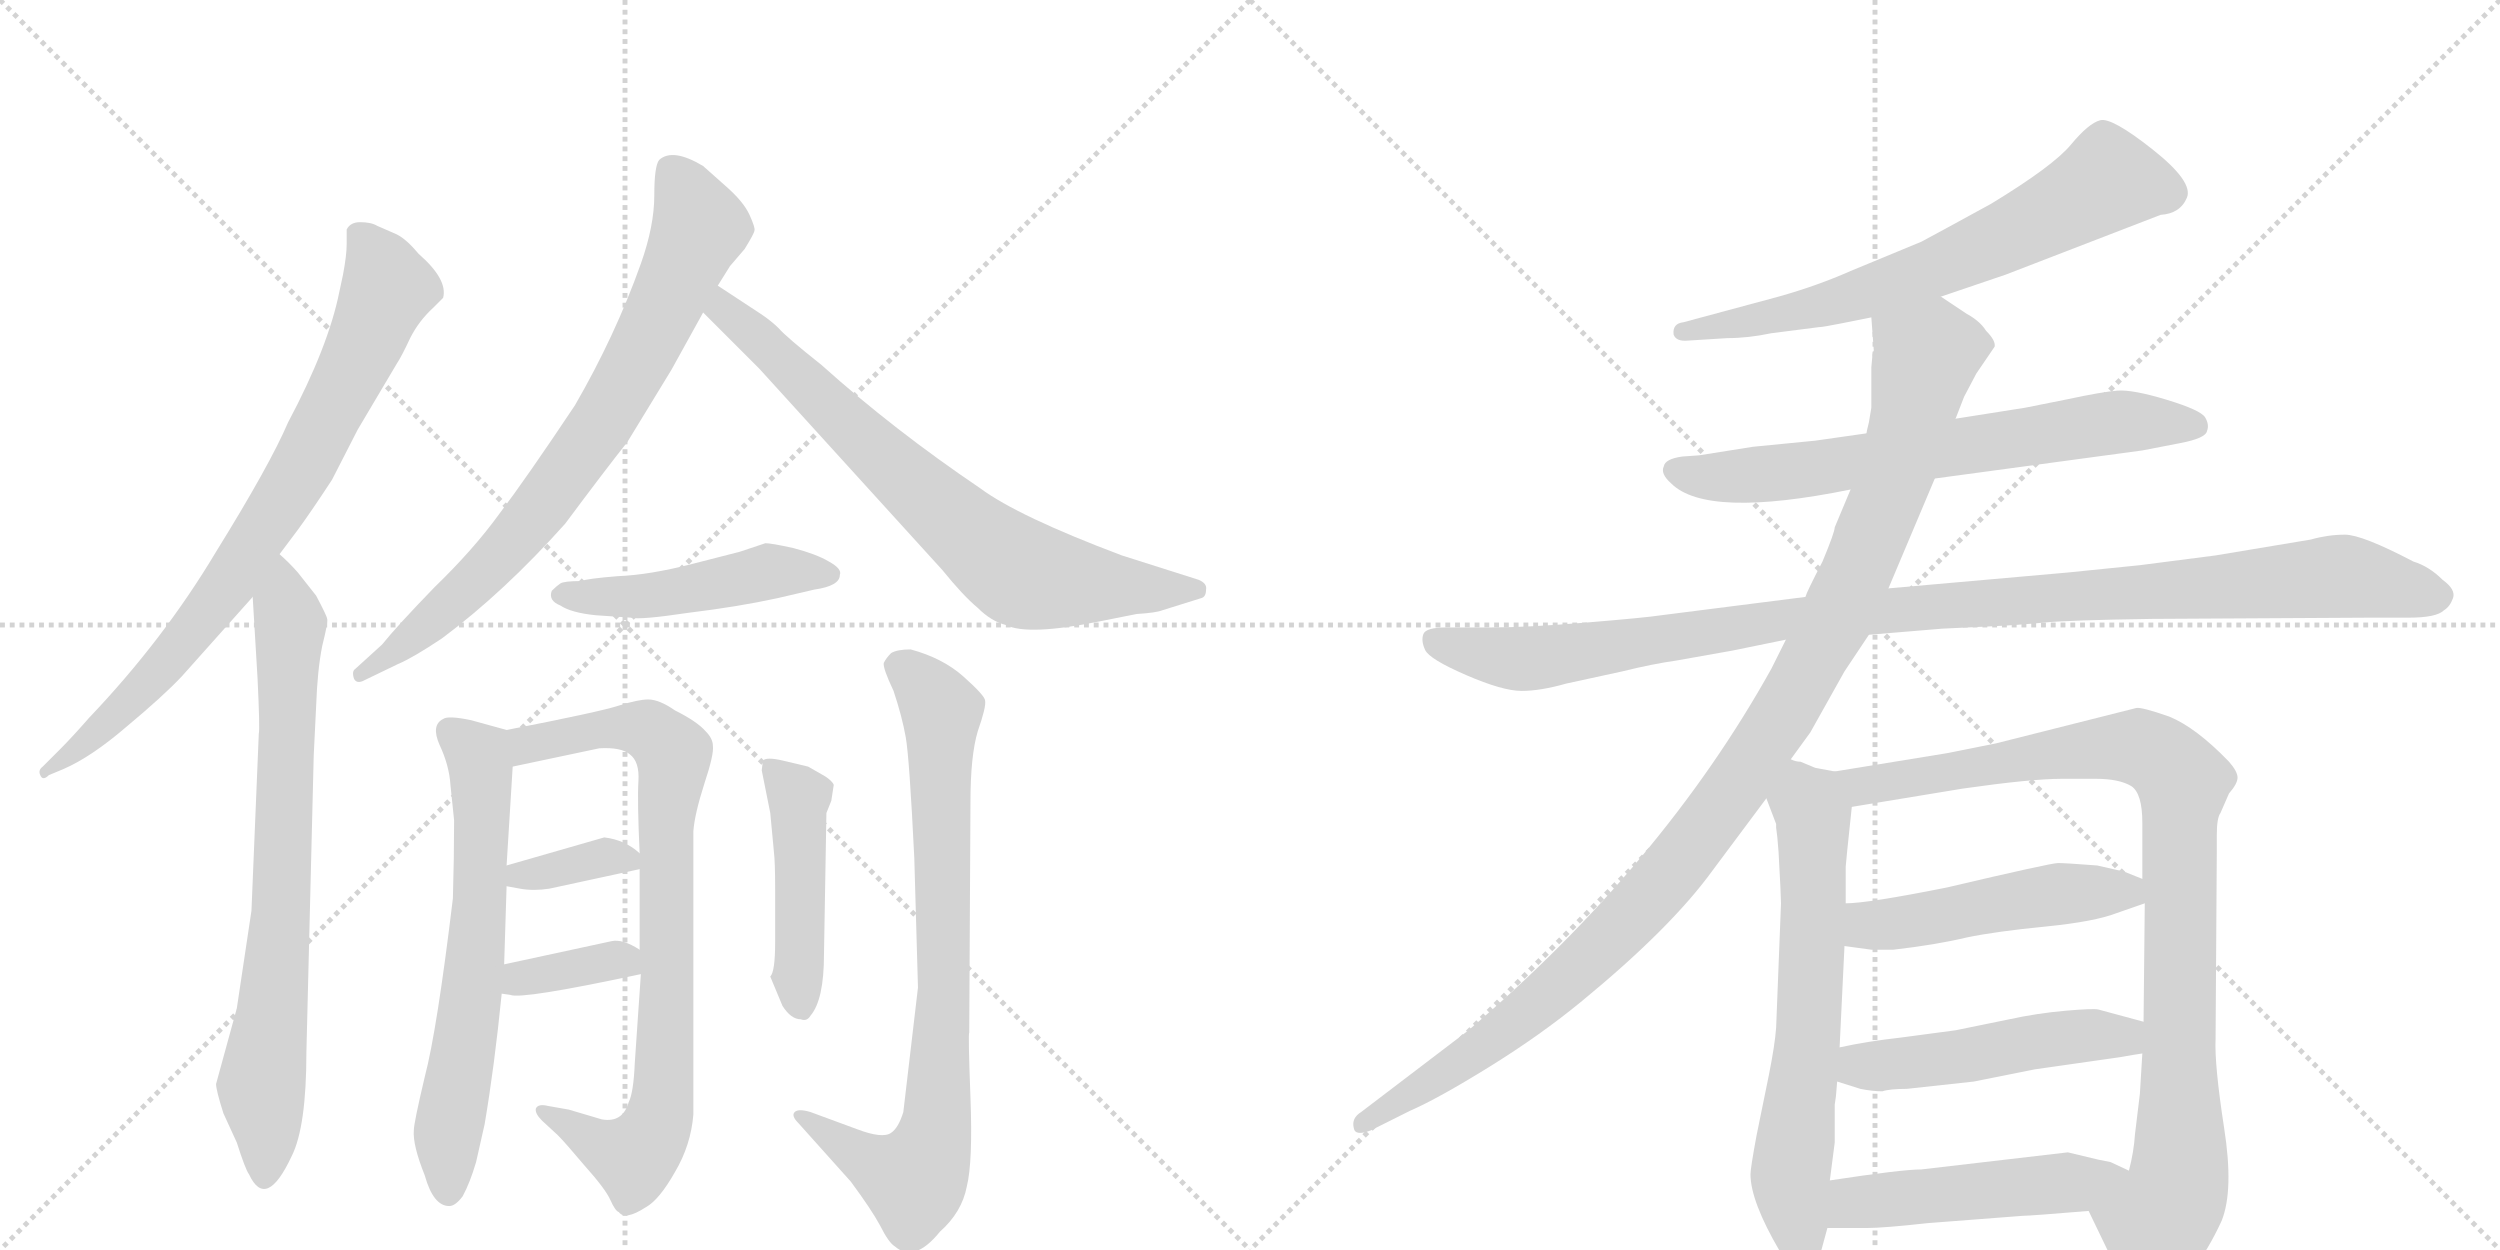 <svg version="1.1" viewBox="0 0 2048 1024" xmlns="http://www.w3.org/2000/svg">
  <g stroke="lightgray" stroke-dasharray="1,1" stroke-width="1" transform="scale(4, 4)">
    <line x1="0" y1="0" x2="256" y2="256"></line>
    <line x1="256" y1="0" x2="0" y2="256"></line>
    <line x1="128" y1="0" x2="128" y2="256"></line>
    <line x1="0" y1="128" x2="256" y2="128"></line>
    <line x1="256" y1="0" x2="512" y2="256"></line>
    <line x1="512" y1="0" x2="256" y2="256"></line>
    <line x1="384" y1="0" x2="384" y2="256"></line>
    <line x1="256" y1="128" x2="512" y2="128"></line>
  </g>
<g transform="scale(1, -1) translate(0, -850)">
   <style type="text/css">
    @keyframes keyframes0 {
      from {
       stroke: black;
       stroke-dashoffset: 795;
       stroke-width: 128;
       }
       72% {
       animation-timing-function: step-end;
       stroke: black;
       stroke-dashoffset: 0;
       stroke-width: 128;
       }
       to {
       stroke: black;
       stroke-width: 1024;
       }
       }
       #make-me-a-hanzi-animation-0 {
         animation: keyframes0 0.897s both;
         animation-delay: 0s;
         animation-timing-function: linear;
       }
    @keyframes keyframes1 {
      from {
       stroke: black;
       stroke-dashoffset: 759;
       stroke-width: 128;
       }
       71% {
       animation-timing-function: step-end;
       stroke: black;
       stroke-dashoffset: 0;
       stroke-width: 128;
       }
       to {
       stroke: black;
       stroke-width: 1024;
       }
       }
       #make-me-a-hanzi-animation-1 {
         animation: keyframes1 0.868s both;
         animation-delay: 0.897s;
         animation-timing-function: linear;
       }
    @keyframes keyframes2 {
      from {
       stroke: black;
       stroke-dashoffset: 775;
       stroke-width: 128;
       }
       72% {
       animation-timing-function: step-end;
       stroke: black;
       stroke-dashoffset: 0;
       stroke-width: 128;
       }
       to {
       stroke: black;
       stroke-width: 1024;
       }
       }
       #make-me-a-hanzi-animation-2 {
         animation: keyframes2 0.881s both;
         animation-delay: 1.765s;
         animation-timing-function: linear;
       }
    @keyframes keyframes3 {
      from {
       stroke: black;
       stroke-dashoffset: 737;
       stroke-width: 128;
       }
       71% {
       animation-timing-function: step-end;
       stroke: black;
       stroke-dashoffset: 0;
       stroke-width: 128;
       }
       to {
       stroke: black;
       stroke-width: 1024;
       }
       }
       #make-me-a-hanzi-animation-3 {
         animation: keyframes3 0.85s both;
         animation-delay: 2.645s;
         animation-timing-function: linear;
       }
    @keyframes keyframes4 {
      from {
       stroke: black;
       stroke-dashoffset: 475;
       stroke-width: 128;
       }
       61% {
       animation-timing-function: step-end;
       stroke: black;
       stroke-dashoffset: 0;
       stroke-width: 128;
       }
       to {
       stroke: black;
       stroke-width: 1024;
       }
       }
       #make-me-a-hanzi-animation-4 {
         animation: keyframes4 0.637s both;
         animation-delay: 3.495s;
         animation-timing-function: linear;
       }
    @keyframes keyframes5 {
      from {
       stroke: black;
       stroke-dashoffset: 644;
       stroke-width: 128;
       }
       68% {
       animation-timing-function: step-end;
       stroke: black;
       stroke-dashoffset: 0;
       stroke-width: 128;
       }
       to {
       stroke: black;
       stroke-width: 1024;
       }
       }
       #make-me-a-hanzi-animation-5 {
         animation: keyframes5 0.774s both;
         animation-delay: 4.132s;
         animation-timing-function: linear;
       }
    @keyframes keyframes6 {
      from {
       stroke: black;
       stroke-dashoffset: 816;
       stroke-width: 128;
       }
       73% {
       animation-timing-function: step-end;
       stroke: black;
       stroke-dashoffset: 0;
       stroke-width: 128;
       }
       to {
       stroke: black;
       stroke-width: 1024;
       }
       }
       #make-me-a-hanzi-animation-6 {
         animation: keyframes6 0.914s both;
         animation-delay: 4.906s;
         animation-timing-function: linear;
       }
    @keyframes keyframes7 {
      from {
       stroke: black;
       stroke-dashoffset: 353;
       stroke-width: 128;
       }
       53% {
       animation-timing-function: step-end;
       stroke: black;
       stroke-dashoffset: 0;
       stroke-width: 128;
       }
       to {
       stroke: black;
       stroke-width: 1024;
       }
       }
       #make-me-a-hanzi-animation-7 {
         animation: keyframes7 0.537s both;
         animation-delay: 5.82s;
         animation-timing-function: linear;
       }
    @keyframes keyframes8 {
      from {
       stroke: black;
       stroke-dashoffset: 357;
       stroke-width: 128;
       }
       54% {
       animation-timing-function: step-end;
       stroke: black;
       stroke-dashoffset: 0;
       stroke-width: 128;
       }
       to {
       stroke: black;
       stroke-width: 1024;
       }
       }
       #make-me-a-hanzi-animation-8 {
         animation: keyframes8 0.541s both;
         animation-delay: 6.357s;
         animation-timing-function: linear;
       }
    @keyframes keyframes9 {
      from {
       stroke: black;
       stroke-dashoffset: 461;
       stroke-width: 128;
       }
       60% {
       animation-timing-function: step-end;
       stroke: black;
       stroke-dashoffset: 0;
       stroke-width: 128;
       }
       to {
       stroke: black;
       stroke-width: 1024;
       }
       }
       #make-me-a-hanzi-animation-9 {
         animation: keyframes9 0.625s both;
         animation-delay: 6.898s;
         animation-timing-function: linear;
       }
    @keyframes keyframes10 {
      from {
       stroke: black;
       stroke-dashoffset: 804;
       stroke-width: 128;
       }
       72% {
       animation-timing-function: step-end;
       stroke: black;
       stroke-dashoffset: 0;
       stroke-width: 128;
       }
       to {
       stroke: black;
       stroke-width: 1024;
       }
       }
       #make-me-a-hanzi-animation-10 {
         animation: keyframes10 0.904s both;
         animation-delay: 7.523s;
         animation-timing-function: linear;
       }
    @keyframes keyframes11 {
      from {
       stroke: black;
       stroke-dashoffset: 679;
       stroke-width: 128;
       }
       69% {
       animation-timing-function: step-end;
       stroke: black;
       stroke-dashoffset: 0;
       stroke-width: 128;
       }
       to {
       stroke: black;
       stroke-width: 1024;
       }
       }
       #make-me-a-hanzi-animation-11 {
         animation: keyframes11 0.803s both;
         animation-delay: 8.427s;
         animation-timing-function: linear;
       }
    @keyframes keyframes12 {
      from {
       stroke: black;
       stroke-dashoffset: 686;
       stroke-width: 128;
       }
       69% {
       animation-timing-function: step-end;
       stroke: black;
       stroke-dashoffset: 0;
       stroke-width: 128;
       }
       to {
       stroke: black;
       stroke-width: 1024;
       }
       }
       #make-me-a-hanzi-animation-12 {
         animation: keyframes12 0.808s both;
         animation-delay: 9.23s;
         animation-timing-function: linear;
       }
    @keyframes keyframes13 {
      from {
       stroke: black;
       stroke-dashoffset: 1085;
       stroke-width: 128;
       }
       78% {
       animation-timing-function: step-end;
       stroke: black;
       stroke-dashoffset: 0;
       stroke-width: 128;
       }
       to {
       stroke: black;
       stroke-width: 1024;
       }
       }
       #make-me-a-hanzi-animation-13 {
         animation: keyframes13 1.133s both;
         animation-delay: 10.038s;
         animation-timing-function: linear;
       }
    @keyframes keyframes14 {
      from {
       stroke: black;
       stroke-dashoffset: 1103;
       stroke-width: 128;
       }
       78% {
       animation-timing-function: step-end;
       stroke: black;
       stroke-dashoffset: 0;
       stroke-width: 128;
       }
       to {
       stroke: black;
       stroke-width: 1024;
       }
       }
       #make-me-a-hanzi-animation-14 {
         animation: keyframes14 1.148s both;
         animation-delay: 11.171s;
         animation-timing-function: linear;
       }
    @keyframes keyframes15 {
      from {
       stroke: black;
       stroke-dashoffset: 657;
       stroke-width: 128;
       }
       68% {
       animation-timing-function: step-end;
       stroke: black;
       stroke-dashoffset: 0;
       stroke-width: 128;
       }
       to {
       stroke: black;
       stroke-width: 1024;
       }
       }
       #make-me-a-hanzi-animation-15 {
         animation: keyframes15 0.785s both;
         animation-delay: 12.319s;
         animation-timing-function: linear;
       }
    @keyframes keyframes16 {
      from {
       stroke: black;
       stroke-dashoffset: 959;
       stroke-width: 128;
       }
       76% {
       animation-timing-function: step-end;
       stroke: black;
       stroke-dashoffset: 0;
       stroke-width: 128;
       }
       to {
       stroke: black;
       stroke-width: 1024;
       }
       }
       #make-me-a-hanzi-animation-16 {
         animation: keyframes16 1.03s both;
         animation-delay: 13.103s;
         animation-timing-function: linear;
       }
    @keyframes keyframes17 {
      from {
       stroke: black;
       stroke-dashoffset: 497;
       stroke-width: 128;
       }
       62% {
       animation-timing-function: step-end;
       stroke: black;
       stroke-dashoffset: 0;
       stroke-width: 128;
       }
       to {
       stroke: black;
       stroke-width: 1024;
       }
       }
       #make-me-a-hanzi-animation-17 {
         animation: keyframes17 0.654s both;
         animation-delay: 14.134s;
         animation-timing-function: linear;
       }
    @keyframes keyframes18 {
      from {
       stroke: black;
       stroke-dashoffset: 498;
       stroke-width: 128;
       }
       62% {
       animation-timing-function: step-end;
       stroke: black;
       stroke-dashoffset: 0;
       stroke-width: 128;
       }
       to {
       stroke: black;
       stroke-width: 1024;
       }
       }
       #make-me-a-hanzi-animation-18 {
         animation: keyframes18 0.655s both;
         animation-delay: 14.788s;
         animation-timing-function: linear;
       }
    @keyframes keyframes19 {
      from {
       stroke: black;
       stroke-dashoffset: 498;
       stroke-width: 128;
       }
       62% {
       animation-timing-function: step-end;
       stroke: black;
       stroke-dashoffset: 0;
       stroke-width: 128;
       }
       to {
       stroke: black;
       stroke-width: 1024;
       }
       }
       #make-me-a-hanzi-animation-19 {
         animation: keyframes19 0.655s both;
         animation-delay: 15.443s;
         animation-timing-function: linear;
       }
</style>
<path d="M 284 662 L 284 650 Q 284 641 281 625 L 278 611 Q 269 566 236 504 Q 221 469 177 398 Q 134 326 73 262 Q 59 246 49 236 L 35 222 Q 31 219 33 215 Q 35 210 40 215 L 52 220 Q 75 230 104 255 Q 134 280 149 296 L 207 361 L 229 396 L 244 416 Q 255 431 272 457 L 293 498 L 325 552 Q 329 558 336 573 Q 343 587 355 598 L 363 606 Q 367 621 343 642 Q 333 654 325 658 L 309 665 Q 304 668 295 668 Q 287 668 284 662 Z" fill="lightgray"></path> 
<path d="M 207 361 L 211 294 Q 213 252 212 249 L 206 104 L 194 24 L 177 -38 Q 177 -43 183 -62 L 194 -86 Q 201 -108 204 -112 Q 218 -142 239 -97 Q 251 -73 251 -12 L 257 231 L 259 272 Q 260 301 264 321 Q 269 341 268 343 Q 268 345 259 362 L 244 381 Q 237 389 229 396 C 207 417 205 391 207 361 Z" fill="lightgray"></path> 
<path d="M 588 616 L 598 632 L 610 646 Q 618 659 618 661 Q 619 663 614 674 Q 609 685 594 698 L 576 714 Q 551 729 540 719 Q 536 714 536 690 Q 536 665 525 634 Q 504 575 471 518 Q 431 458 409 429 Q 388 400 356 369 Q 325 337 313 322 L 291 302 Q 288 300 290 294 Q 292 290 297 292 L 326 306 Q 338 311 362 327 Q 413 365 463 421 Q 495 464 514 488 L 550 547 L 576 594 L 588 616 Z" fill="lightgray"></path> 
<path d="M 623 593 L 588 616 C 563 632 555 615 576 594 L 622 548 L 772 383 Q 789 362 801 352 Q 812 341 824 338 Q 842 329 901 341 L 931 347 Q 947 348 952 350 L 984 360 Q 988 361 988 367 Q 989 372 982 375 L 919 395 Q 834 427 803 450 Q 732 498 673 551 Q 644 574 638 581 Q 632 587 623 593 Z" fill="lightgray"></path> 
<path d="M 488 346 L 517 344 Q 524 342 564 348 Q 605 353 637 360 L 667 367 Q 688 370 688 379 Q 690 384 679 390 Q 669 396 650 401 Q 632 405 627 405 L 606 398 L 567 388 Q 532 379 506 378 Q 481 376 476 374 Q 462 374 459 372 Q 456 370 452 366 Q 449 358 459 354 Q 468 348 488 346 Z" fill="lightgray"></path> 
<path d="M 415 141 L 420 222 C 422 250 422 250 415 252 L 386 260 Q 367 264 363 261 Q 353 256 360 240 Q 368 223 369 207 L 372 178 Q 372 147 371 114 Q 358 6 348 -32 Q 339 -70 339 -76 Q 338 -88 348 -113 Q 355 -138 368 -138 Q 373 -138 379 -130 Q 385 -119 390 -102 L 397 -71 Q 405 -24 411 36 L 413 60 L 415 124 L 415 141 Z" fill="lightgray"></path> 
<path d="M 420 222 L 491 237 Q 509 238 516 232 Q 524 226 523 210 Q 522 194 524 151 L 524 138 L 524 72 L 525 52 L 520 -21 Q 519 -45 515 -53 Q 510 -70 493 -67 L 466 -59 L 449 -56 Q 441 -54 439 -58 Q 438 -62 444 -68 L 457 -80 Q 463 -86 479 -105 Q 496 -124 500 -133 Q 504 -142 507 -143 Q 512 -150 529 -139 Q 540 -133 553 -110 Q 566 -88 568 -63 L 568 169 Q 569 183 577 208 Q 585 232 584 239 Q 584 245 578 251 Q 571 259 553 268 Q 540 277 531 277 Q 523 277 507 272 Q 492 267 415 252 C 386 246 391 216 420 222 Z" fill="lightgray"></path> 
<path d="M 495 164 L 415 141 C 386 133 385 129 415 124 L 426 122 Q 437 120 450 122 L 524 138 C 536 141 536 141 524 151 Q 512 162 495 164 Z" fill="lightgray"></path> 
<path d="M 411 36 L 418 35 Q 427 31 525 52 C 549 57 549 57 524 72 Q 510 81 501 79 L 413 60 C 384 54 381 40 411 36 Z" fill="lightgray"></path> 
<path d="M 631 50 L 641 26 Q 648 15 656 15 Q 661 13 664 18 Q 675 31 675 68 L 677 184 L 681 194 L 683 207 Q 682 210 676 214 L 662 222 L 641 227 Q 628 230 625 227 L 624 219 L 631 184 L 634 152 Q 635 144 635 122 L 635 78 Q 635 54 631 50 Z" fill="lightgray"></path> 
<path d="M 752 41 L 740 -61 Q 736 -74 730 -78 Q 723 -83 702 -75 L 664 -61 Q 654 -58 651 -61 Q 648 -64 654 -70 L 697 -118 Q 714 -141 721 -154 Q 728 -168 733 -171 Q 749 -185 770 -159 Q 788 -143 792 -122 Q 797 -102 795 -49 Q 793 4 794 4 L 795 193 Q 795 231 801 251 Q 808 271 807 276 Q 807 280 789 296 Q 772 311 746 318 Q 735 318 730 315 Q 726 311 724 307 Q 723 303 732 284 Q 739 263 742 246 Q 745 229 749 147 L 752 41 Z" fill="lightgray"></path> 
<path d="M 1590 607 L 1643 625 L 1770 674 Q 1786 675 1791.5 688 Q 1797 701 1763.5 727.5 Q 1730 754 1720.5 751.5 Q 1711 749 1696.5 731.5 Q 1682 714 1631 683 Q 1589 660 1574 652 L 1516 628 Q 1489 616 1457 607 L 1379 586 Q 1370 585 1371 576 Q 1373 570 1383 571 L 1415 573 Q 1432 573 1451 577 L 1490 582 Q 1493 582 1508 585 L 1533 590 L 1590 607 Z" fill="lightgray"></path> 
<path d="M 1585 458 L 1755 481 L 1786 487 Q 1807 491 1808 497 Q 1810 502 1806.5 508 Q 1803 514 1775 522.5 Q 1747 531 1734.5 530 Q 1722 529 1694 523 L 1659 516 L 1602 507 L 1529 495 L 1487 489 L 1436 484 L 1392 477 L 1378 476 Q 1364 474 1363 468 Q 1360 462 1369 454 Q 1398 425 1516 449 L 1585 458 Z" fill="lightgray"></path> 
<path d="M 1531 330 L 1591 335 Q 1612 336 1633 337 Q 1654 338 1674.5 340 Q 1695 342 1763 343 L 1940 344 L 1973 344 Q 1996 344 2002 350 Q 2007 353 2009.5 360 Q 2012 367 2001 375 Q 1990 386 1977 390 Q 1935 412 1921 412 Q 1907 412 1893 408 L 1815 395 L 1753 387 Q 1733 385 1694 381 L 1547 368 L 1479 361 L 1361 346 Q 1348 344 1299.5 340 Q 1251 336 1222 336 L 1185 336 Q 1168 336 1166 330.5 Q 1164 325 1167.5 317.5 Q 1171 310 1201 297 Q 1231 284 1246.5 284 Q 1262 284 1283 290 L 1329 300 Q 1353 306 1374 309 L 1419 317 L 1463 326 L 1531 330 Z" fill="lightgray"></path> 
<path d="M 1467 228 L 1483 250 L 1511 300 L 1531 330 L 1547 368 L 1585 458 L 1602 507 L 1609 525 L 1619 544 L 1634 566 Q 1635 571 1627 579 Q 1622 587 1611 593 L 1590 607 C 1565 624 1531 620 1533 590 L 1535 563 L 1534 560 L 1533 549 L 1533 516 L 1531 504 Q 1529 496 1529 495 L 1516 449 L 1503 418 Q 1503 414 1493 390 Q 1480 365 1479 361 L 1463 326 L 1451 302 Q 1362 142 1203 6 L 1115 -61 Q 1107 -66 1109 -74 Q 1110 -81 1123 -76 L 1155 -60 Q 1178 -50 1220 -24 Q 1262 2 1296 30 Q 1369 90 1403 137 L 1447 196 L 1467 228 Z" fill="lightgray"></path> 
<path d="M 1455 172 L 1456 164 L 1457 152 Q 1459 116 1459 110 L 1455 8 Q 1454 -6 1449 -31 L 1439 -80 Q 1434 -107 1434 -112 Q 1434 -134 1458 -175 Q 1466 -190 1480 -190 Q 1488 -188 1491 -178 L 1497 -156 L 1499 -117 L 1503 -86 L 1503 -55 L 1504 -48 L 1505 -36 L 1507 -8 L 1511 75 L 1512 110 L 1512 140 Q 1512 142 1517 189 C 1520 215 1520 215 1503 218 L 1487 221 L 1475 226 Q 1471 226 1467 228 C 1438 237 1436 224 1447 196 L 1455 175 Q 1455 174 1455 172 Z" fill="lightgray"></path> 
<path d="M 1711 -142 L 1738 -198 Q 1757 -241 1795 -192 Q 1809 -174 1820 -150 Q 1830 -125 1822 -74 Q 1814 -22 1815 -1 L 1816 152 L 1816 166 Q 1816 180 1819 184 L 1826 200 Q 1833 208 1833 213 Q 1833 218 1826 226 Q 1799 254 1777 263 Q 1754 271 1750 270 L 1635 241 L 1595 233 L 1503 218 C 1473 213 1487 184 1517 189 L 1608 204 Q 1664 212 1689 212 L 1717 212 Q 1736 212 1746 206 Q 1755 200 1755 176 L 1755 130 L 1757 110 L 1756 13 L 1755 -13 L 1753 -46 L 1749 -79 Q 1748 -94 1744 -109 C 1738 -138 1698 -115 1711 -142 Z" fill="lightgray"></path> 
<path d="M 1511 75 L 1533 72 L 1551 72 Q 1586 76 1611 82 Q 1635 87 1676 91 Q 1716 95 1734 102 Q 1751 108 1757 110 C 1783 119 1783 119 1755 130 L 1740 136 L 1718 141 Q 1692 143 1686 143 Q 1680 143 1595 123 Q 1530 110 1512 110 C 1482 108 1481 79 1511 75 Z" fill="lightgray"></path> 
<path d="M 1505 -36 L 1524 -42 Q 1534 -44 1542 -44 Q 1548 -42 1562 -42 L 1617 -36 L 1667 -26 L 1737 -16 Q 1748 -14 1755 -13 C 1785 -8 1785 5 1756 13 L 1719 23 Q 1715 24 1692 22 Q 1669 20 1646 15 L 1602 6 L 1557 0 Q 1530 -3 1507 -8 C 1478 -14 1476 -27 1505 -36 Z" fill="lightgray"></path> 
<path d="M 1497 -156 L 1529 -156 Q 1543 -156 1579 -152 L 1657 -146 Q 1663 -146 1711 -142 C 1741 -140 1771 -122 1744 -109 L 1729 -102 L 1719 -100 L 1694 -94 L 1574 -108 Q 1558 -108 1499 -117 C 1469 -121 1467 -156 1497 -156 Z" fill="lightgray"></path> 
      <clipPath id="make-me-a-hanzi-clip-0">
      <path d="M 284 662 L 284 650 Q 284 641 281 625 L 278 611 Q 269 566 236 504 Q 221 469 177 398 Q 134 326 73 262 Q 59 246 49 236 L 35 222 Q 31 219 33 215 Q 35 210 40 215 L 52 220 Q 75 230 104 255 Q 134 280 149 296 L 207 361 L 229 396 L 244 416 Q 255 431 272 457 L 293 498 L 325 552 Q 329 558 336 573 Q 343 587 355 598 L 363 606 Q 367 621 343 642 Q 333 654 325 658 L 309 665 Q 304 668 295 668 Q 287 668 284 662 Z" fill="lightgray"></path>
      </clipPath>
      <path clip-path="url(#make-me-a-hanzi-clip-0)" d="M 294 656 L 317 614 L 239 453 L 186 370 L 141 313 L 77 247 L 37 218 " fill="none" id="make-me-a-hanzi-animation-0" stroke-dasharray="667 1334" stroke-linecap="round"></path>

      <clipPath id="make-me-a-hanzi-clip-1">
      <path d="M 207 361 L 211 294 Q 213 252 212 249 L 206 104 L 194 24 L 177 -38 Q 177 -43 183 -62 L 194 -86 Q 201 -108 204 -112 Q 218 -142 239 -97 Q 251 -73 251 -12 L 257 231 L 259 272 Q 260 301 264 321 Q 269 341 268 343 Q 268 345 259 362 L 244 381 Q 237 389 229 396 C 207 417 205 391 207 361 Z" fill="lightgray"></path>
      </clipPath>
      <path clip-path="url(#make-me-a-hanzi-clip-1)" d="M 229 388 L 238 335 L 230 102 L 214 -39 L 220 -100 L 216 -112 " fill="none" id="make-me-a-hanzi-animation-1" stroke-dasharray="631 1262" stroke-linecap="round"></path>

      <clipPath id="make-me-a-hanzi-clip-2">
      <path d="M 588 616 L 598 632 L 610 646 Q 618 659 618 661 Q 619 663 614 674 Q 609 685 594 698 L 576 714 Q 551 729 540 719 Q 536 714 536 690 Q 536 665 525 634 Q 504 575 471 518 Q 431 458 409 429 Q 388 400 356 369 Q 325 337 313 322 L 291 302 Q 288 300 290 294 Q 292 290 297 292 L 326 306 Q 338 311 362 327 Q 413 365 463 421 Q 495 464 514 488 L 550 547 L 576 594 L 588 616 Z" fill="lightgray"></path>
      </clipPath>
      <path clip-path="url(#make-me-a-hanzi-clip-2)" d="M 549 711 L 572 661 L 496 507 L 410 395 L 346 335 L 295 297 " fill="none" id="make-me-a-hanzi-animation-2" stroke-dasharray="647 1294" stroke-linecap="round"></path>

      <clipPath id="make-me-a-hanzi-clip-3">
      <path d="M 623 593 L 588 616 C 563 632 555 615 576 594 L 622 548 L 772 383 Q 789 362 801 352 Q 812 341 824 338 Q 842 329 901 341 L 931 347 Q 947 348 952 350 L 984 360 Q 988 361 988 367 Q 989 372 982 375 L 919 395 Q 834 427 803 450 Q 732 498 673 551 Q 644 574 638 581 Q 632 587 623 593 Z" fill="lightgray"></path>
      </clipPath>
      <path clip-path="url(#make-me-a-hanzi-clip-3)" d="M 591 607 L 593 596 L 721 477 L 835 381 L 884 371 L 980 367 " fill="none" id="make-me-a-hanzi-animation-3" stroke-dasharray="609 1218" stroke-linecap="round"></path>

      <clipPath id="make-me-a-hanzi-clip-4">
      <path d="M 488 346 L 517 344 Q 524 342 564 348 Q 605 353 637 360 L 667 367 Q 688 370 688 379 Q 690 384 679 390 Q 669 396 650 401 Q 632 405 627 405 L 606 398 L 567 388 Q 532 379 506 378 Q 481 376 476 374 Q 462 374 459 372 Q 456 370 452 366 Q 449 358 459 354 Q 468 348 488 346 Z" fill="lightgray"></path>
      </clipPath>
      <path clip-path="url(#make-me-a-hanzi-clip-4)" d="M 461 363 L 550 363 L 638 382 L 678 380 " fill="none" id="make-me-a-hanzi-animation-4" stroke-dasharray="347 694" stroke-linecap="round"></path>

      <clipPath id="make-me-a-hanzi-clip-5">
      <path d="M 415 141 L 420 222 C 422 250 422 250 415 252 L 386 260 Q 367 264 363 261 Q 353 256 360 240 Q 368 223 369 207 L 372 178 Q 372 147 371 114 Q 358 6 348 -32 Q 339 -70 339 -76 Q 338 -88 348 -113 Q 355 -138 368 -138 Q 373 -138 379 -130 Q 385 -119 390 -102 L 397 -71 Q 405 -24 411 36 L 413 60 L 415 124 L 415 141 Z" fill="lightgray"></path>
      </clipPath>
      <path clip-path="url(#make-me-a-hanzi-clip-5)" d="M 369 251 L 393 225 L 395 163 L 390 67 L 367 -79 L 368 -126 " fill="none" id="make-me-a-hanzi-animation-5" stroke-dasharray="516 1032" stroke-linecap="round"></path>

      <clipPath id="make-me-a-hanzi-clip-6">
      <path d="M 420 222 L 491 237 Q 509 238 516 232 Q 524 226 523 210 Q 522 194 524 151 L 524 138 L 524 72 L 525 52 L 520 -21 Q 519 -45 515 -53 Q 510 -70 493 -67 L 466 -59 L 449 -56 Q 441 -54 439 -58 Q 438 -62 444 -68 L 457 -80 Q 463 -86 479 -105 Q 496 -124 500 -133 Q 504 -142 507 -143 Q 512 -150 529 -139 Q 540 -133 553 -110 Q 566 -88 568 -63 L 568 169 Q 569 183 577 208 Q 585 232 584 239 Q 584 245 578 251 Q 571 259 553 268 Q 540 277 531 277 Q 523 277 507 272 Q 492 267 415 252 C 386 246 391 216 420 222 Z" fill="lightgray"></path>
      </clipPath>
      <path clip-path="url(#make-me-a-hanzi-clip-6)" d="M 426 231 L 433 241 L 509 254 L 531 252 L 552 233 L 545 161 L 547 38 L 540 -65 L 519 -98 L 445 -61 " fill="none" id="make-me-a-hanzi-animation-6" stroke-dasharray="688 1376" stroke-linecap="round"></path>

      <clipPath id="make-me-a-hanzi-clip-7">
      <path d="M 495 164 L 415 141 C 386 133 385 129 415 124 L 426 122 Q 437 120 450 122 L 524 138 C 536 141 536 141 524 151 Q 512 162 495 164 Z" fill="lightgray"></path>
      </clipPath>
      <path clip-path="url(#make-me-a-hanzi-clip-7)" d="M 421 128 L 492 148 L 515 145 " fill="none" id="make-me-a-hanzi-animation-7" stroke-dasharray="225 450" stroke-linecap="round"></path>

      <clipPath id="make-me-a-hanzi-clip-8">
      <path d="M 411 36 L 418 35 Q 427 31 525 52 C 549 57 549 57 524 72 Q 510 81 501 79 L 413 60 C 384 54 381 40 411 36 Z" fill="lightgray"></path>
      </clipPath>
      <path clip-path="url(#make-me-a-hanzi-clip-8)" d="M 415 42 L 513 66 " fill="none" id="make-me-a-hanzi-animation-8" stroke-dasharray="229 458" stroke-linecap="round"></path>

      <clipPath id="make-me-a-hanzi-clip-9">
      <path d="M 631 50 L 641 26 Q 648 15 656 15 Q 661 13 664 18 Q 675 31 675 68 L 677 184 L 681 194 L 683 207 Q 682 210 676 214 L 662 222 L 641 227 Q 628 230 625 227 L 624 219 L 631 184 L 634 152 Q 635 144 635 122 L 635 78 Q 635 54 631 50 Z" fill="lightgray"></path>
      </clipPath>
      <path clip-path="url(#make-me-a-hanzi-clip-9)" d="M 629 222 L 654 195 L 656 27 " fill="none" id="make-me-a-hanzi-animation-9" stroke-dasharray="333 666" stroke-linecap="round"></path>

      <clipPath id="make-me-a-hanzi-clip-10">
      <path d="M 752 41 L 740 -61 Q 736 -74 730 -78 Q 723 -83 702 -75 L 664 -61 Q 654 -58 651 -61 Q 648 -64 654 -70 L 697 -118 Q 714 -141 721 -154 Q 728 -168 733 -171 Q 749 -185 770 -159 Q 788 -143 792 -122 Q 797 -102 795 -49 Q 793 4 794 4 L 795 193 Q 795 231 801 251 Q 808 271 807 276 Q 807 280 789 296 Q 772 311 746 318 Q 735 318 730 315 Q 726 311 724 307 Q 723 303 732 284 Q 739 263 742 246 Q 745 229 749 147 L 752 41 Z" fill="lightgray"></path>
      </clipPath>
      <path clip-path="url(#make-me-a-hanzi-clip-10)" d="M 735 305 L 755 291 L 772 267 L 774 43 L 766 -78 L 749 -117 L 725 -109 L 658 -64 " fill="none" id="make-me-a-hanzi-animation-10" stroke-dasharray="676 1352" stroke-linecap="round"></path>

      <clipPath id="make-me-a-hanzi-clip-11">
      <path d="M 1590 607 L 1643 625 L 1770 674 Q 1786 675 1791.5 688 Q 1797 701 1763.5 727.5 Q 1730 754 1720.5 751.5 Q 1711 749 1696.5 731.5 Q 1682 714 1631 683 Q 1589 660 1574 652 L 1516 628 Q 1489 616 1457 607 L 1379 586 Q 1370 585 1371 576 Q 1373 570 1383 571 L 1415 573 Q 1432 573 1451 577 L 1490 582 Q 1493 582 1508 585 L 1533 590 L 1590 607 Z" fill="lightgray"></path>
      </clipPath>
      <path clip-path="url(#make-me-a-hanzi-clip-11)" d="M 1776 692 L 1727 703 L 1681 675 L 1576 627 L 1499 601 L 1379 578 " fill="none" id="make-me-a-hanzi-animation-11" stroke-dasharray="551 1102" stroke-linecap="round"></path>

      <clipPath id="make-me-a-hanzi-clip-12">
      <path d="M 1585 458 L 1755 481 L 1786 487 Q 1807 491 1808 497 Q 1810 502 1806.5 508 Q 1803 514 1775 522.5 Q 1747 531 1734.5 530 Q 1722 529 1694 523 L 1659 516 L 1602 507 L 1529 495 L 1487 489 L 1436 484 L 1392 477 L 1378 476 Q 1364 474 1363 468 Q 1360 462 1369 454 Q 1398 425 1516 449 L 1585 458 Z" fill="lightgray"></path>
      </clipPath>
      <path clip-path="url(#make-me-a-hanzi-clip-12)" d="M 1373 464 L 1394 459 L 1480 464 L 1739 505 L 1799 501 " fill="none" id="make-me-a-hanzi-animation-12" stroke-dasharray="558 1116" stroke-linecap="round"></path>

      <clipPath id="make-me-a-hanzi-clip-13">
      <path d="M 1531 330 L 1591 335 Q 1612 336 1633 337 Q 1654 338 1674.5 340 Q 1695 342 1763 343 L 1940 344 L 1973 344 Q 1996 344 2002 350 Q 2007 353 2009.5 360 Q 2012 367 2001 375 Q 1990 386 1977 390 Q 1935 412 1921 412 Q 1907 412 1893 408 L 1815 395 L 1753 387 Q 1733 385 1694 381 L 1547 368 L 1479 361 L 1361 346 Q 1348 344 1299.5 340 Q 1251 336 1222 336 L 1185 336 Q 1168 336 1166 330.5 Q 1164 325 1167.5 317.5 Q 1171 310 1201 297 Q 1231 284 1246.5 284 Q 1262 284 1283 290 L 1329 300 Q 1353 306 1374 309 L 1419 317 L 1463 326 L 1531 330 Z" fill="lightgray"></path>
      </clipPath>
      <path clip-path="url(#make-me-a-hanzi-clip-13)" d="M 1174 325 L 1250 310 L 1459 343 L 1916 378 L 1996 362 " fill="none" id="make-me-a-hanzi-animation-13" stroke-dasharray="957 1914" stroke-linecap="round"></path>

      <clipPath id="make-me-a-hanzi-clip-14">
      <path d="M 1467 228 L 1483 250 L 1511 300 L 1531 330 L 1547 368 L 1585 458 L 1602 507 L 1609 525 L 1619 544 L 1634 566 Q 1635 571 1627 579 Q 1622 587 1611 593 L 1590 607 C 1565 624 1531 620 1533 590 L 1535 563 L 1534 560 L 1533 549 L 1533 516 L 1531 504 Q 1529 496 1529 495 L 1516 449 L 1503 418 Q 1503 414 1493 390 Q 1480 365 1479 361 L 1463 326 L 1451 302 Q 1362 142 1203 6 L 1115 -61 Q 1107 -66 1109 -74 Q 1110 -81 1123 -76 L 1155 -60 Q 1178 -50 1220 -24 Q 1262 2 1296 30 Q 1369 90 1403 137 L 1447 196 L 1467 228 Z" fill="lightgray"></path>
      </clipPath>
      <path clip-path="url(#make-me-a-hanzi-clip-14)" d="M 1621 567 L 1578 559 L 1553 463 L 1503 341 L 1458 260 L 1372 139 L 1302 65 L 1231 4 L 1117 -70 " fill="none" id="make-me-a-hanzi-animation-14" stroke-dasharray="975 1950" stroke-linecap="round"></path>

      <clipPath id="make-me-a-hanzi-clip-15">
      <path d="M 1455 172 L 1456 164 L 1457 152 Q 1459 116 1459 110 L 1455 8 Q 1454 -6 1449 -31 L 1439 -80 Q 1434 -107 1434 -112 Q 1434 -134 1458 -175 Q 1466 -190 1480 -190 Q 1488 -188 1491 -178 L 1497 -156 L 1499 -117 L 1503 -86 L 1503 -55 L 1504 -48 L 1505 -36 L 1507 -8 L 1511 75 L 1512 110 L 1512 140 Q 1512 142 1517 189 C 1520 215 1520 215 1503 218 L 1487 221 L 1475 226 Q 1471 226 1467 228 C 1438 237 1436 224 1447 196 L 1455 175 Q 1455 174 1455 172 Z" fill="lightgray"></path>
      </clipPath>
      <path clip-path="url(#make-me-a-hanzi-clip-15)" d="M 1469 219 L 1486 181 L 1482 14 L 1467 -114 L 1477 -177 " fill="none" id="make-me-a-hanzi-animation-15" stroke-dasharray="529 1058" stroke-linecap="round"></path>

      <clipPath id="make-me-a-hanzi-clip-16">
      <path d="M 1711 -142 L 1738 -198 Q 1757 -241 1795 -192 Q 1809 -174 1820 -150 Q 1830 -125 1822 -74 Q 1814 -22 1815 -1 L 1816 152 L 1816 166 Q 1816 180 1819 184 L 1826 200 Q 1833 208 1833 213 Q 1833 218 1826 226 Q 1799 254 1777 263 Q 1754 271 1750 270 L 1635 241 L 1595 233 L 1503 218 C 1473 213 1487 184 1517 189 L 1608 204 Q 1664 212 1689 212 L 1717 212 Q 1736 212 1746 206 Q 1755 200 1755 176 L 1755 130 L 1757 110 L 1756 13 L 1755 -13 L 1753 -46 L 1749 -79 Q 1748 -94 1744 -109 C 1738 -138 1698 -115 1711 -142 Z" fill="lightgray"></path>
      </clipPath>
      <path clip-path="url(#make-me-a-hanzi-clip-16)" d="M 1511 216 L 1520 208 L 1537 207 L 1676 232 L 1751 238 L 1784 216 L 1786 -104 L 1783 -126 L 1767 -154 L 1761 -197 " fill="none" id="make-me-a-hanzi-animation-16" stroke-dasharray="831 1662" stroke-linecap="round"></path>

      <clipPath id="make-me-a-hanzi-clip-17">
      <path d="M 1511 75 L 1533 72 L 1551 72 Q 1586 76 1611 82 Q 1635 87 1676 91 Q 1716 95 1734 102 Q 1751 108 1757 110 C 1783 119 1783 119 1755 130 L 1740 136 L 1718 141 Q 1692 143 1686 143 Q 1680 143 1595 123 Q 1530 110 1512 110 C 1482 108 1481 79 1511 75 Z" fill="lightgray"></path>
      </clipPath>
      <path clip-path="url(#make-me-a-hanzi-clip-17)" d="M 1516 104 L 1538 92 L 1687 118 L 1741 120 L 1750 114 " fill="none" id="make-me-a-hanzi-animation-17" stroke-dasharray="369 738" stroke-linecap="round"></path>

      <clipPath id="make-me-a-hanzi-clip-18">
      <path d="M 1505 -36 L 1524 -42 Q 1534 -44 1542 -44 Q 1548 -42 1562 -42 L 1617 -36 L 1667 -26 L 1737 -16 Q 1748 -14 1755 -13 C 1785 -8 1785 5 1756 13 L 1719 23 Q 1715 24 1692 22 Q 1669 20 1646 15 L 1602 6 L 1557 0 Q 1530 -3 1507 -8 C 1478 -14 1476 -27 1505 -36 Z" fill="lightgray"></path>
      </clipPath>
      <path clip-path="url(#make-me-a-hanzi-clip-18)" d="M 1512 -29 L 1703 2 L 1733 2 L 1750 -6 " fill="none" id="make-me-a-hanzi-animation-18" stroke-dasharray="370 740" stroke-linecap="round"></path>

      <clipPath id="make-me-a-hanzi-clip-19">
      <path d="M 1497 -156 L 1529 -156 Q 1543 -156 1579 -152 L 1657 -146 Q 1663 -146 1711 -142 C 1741 -140 1771 -122 1744 -109 L 1729 -102 L 1719 -100 L 1694 -94 L 1574 -108 Q 1558 -108 1499 -117 C 1469 -121 1467 -156 1497 -156 Z" fill="lightgray"></path>
      </clipPath>
      <path clip-path="url(#make-me-a-hanzi-clip-19)" d="M 1502 -150 L 1516 -137 L 1533 -133 L 1737 -113 " fill="none" id="make-me-a-hanzi-animation-19" stroke-dasharray="370 740" stroke-linecap="round"></path>

</g>
</svg>
